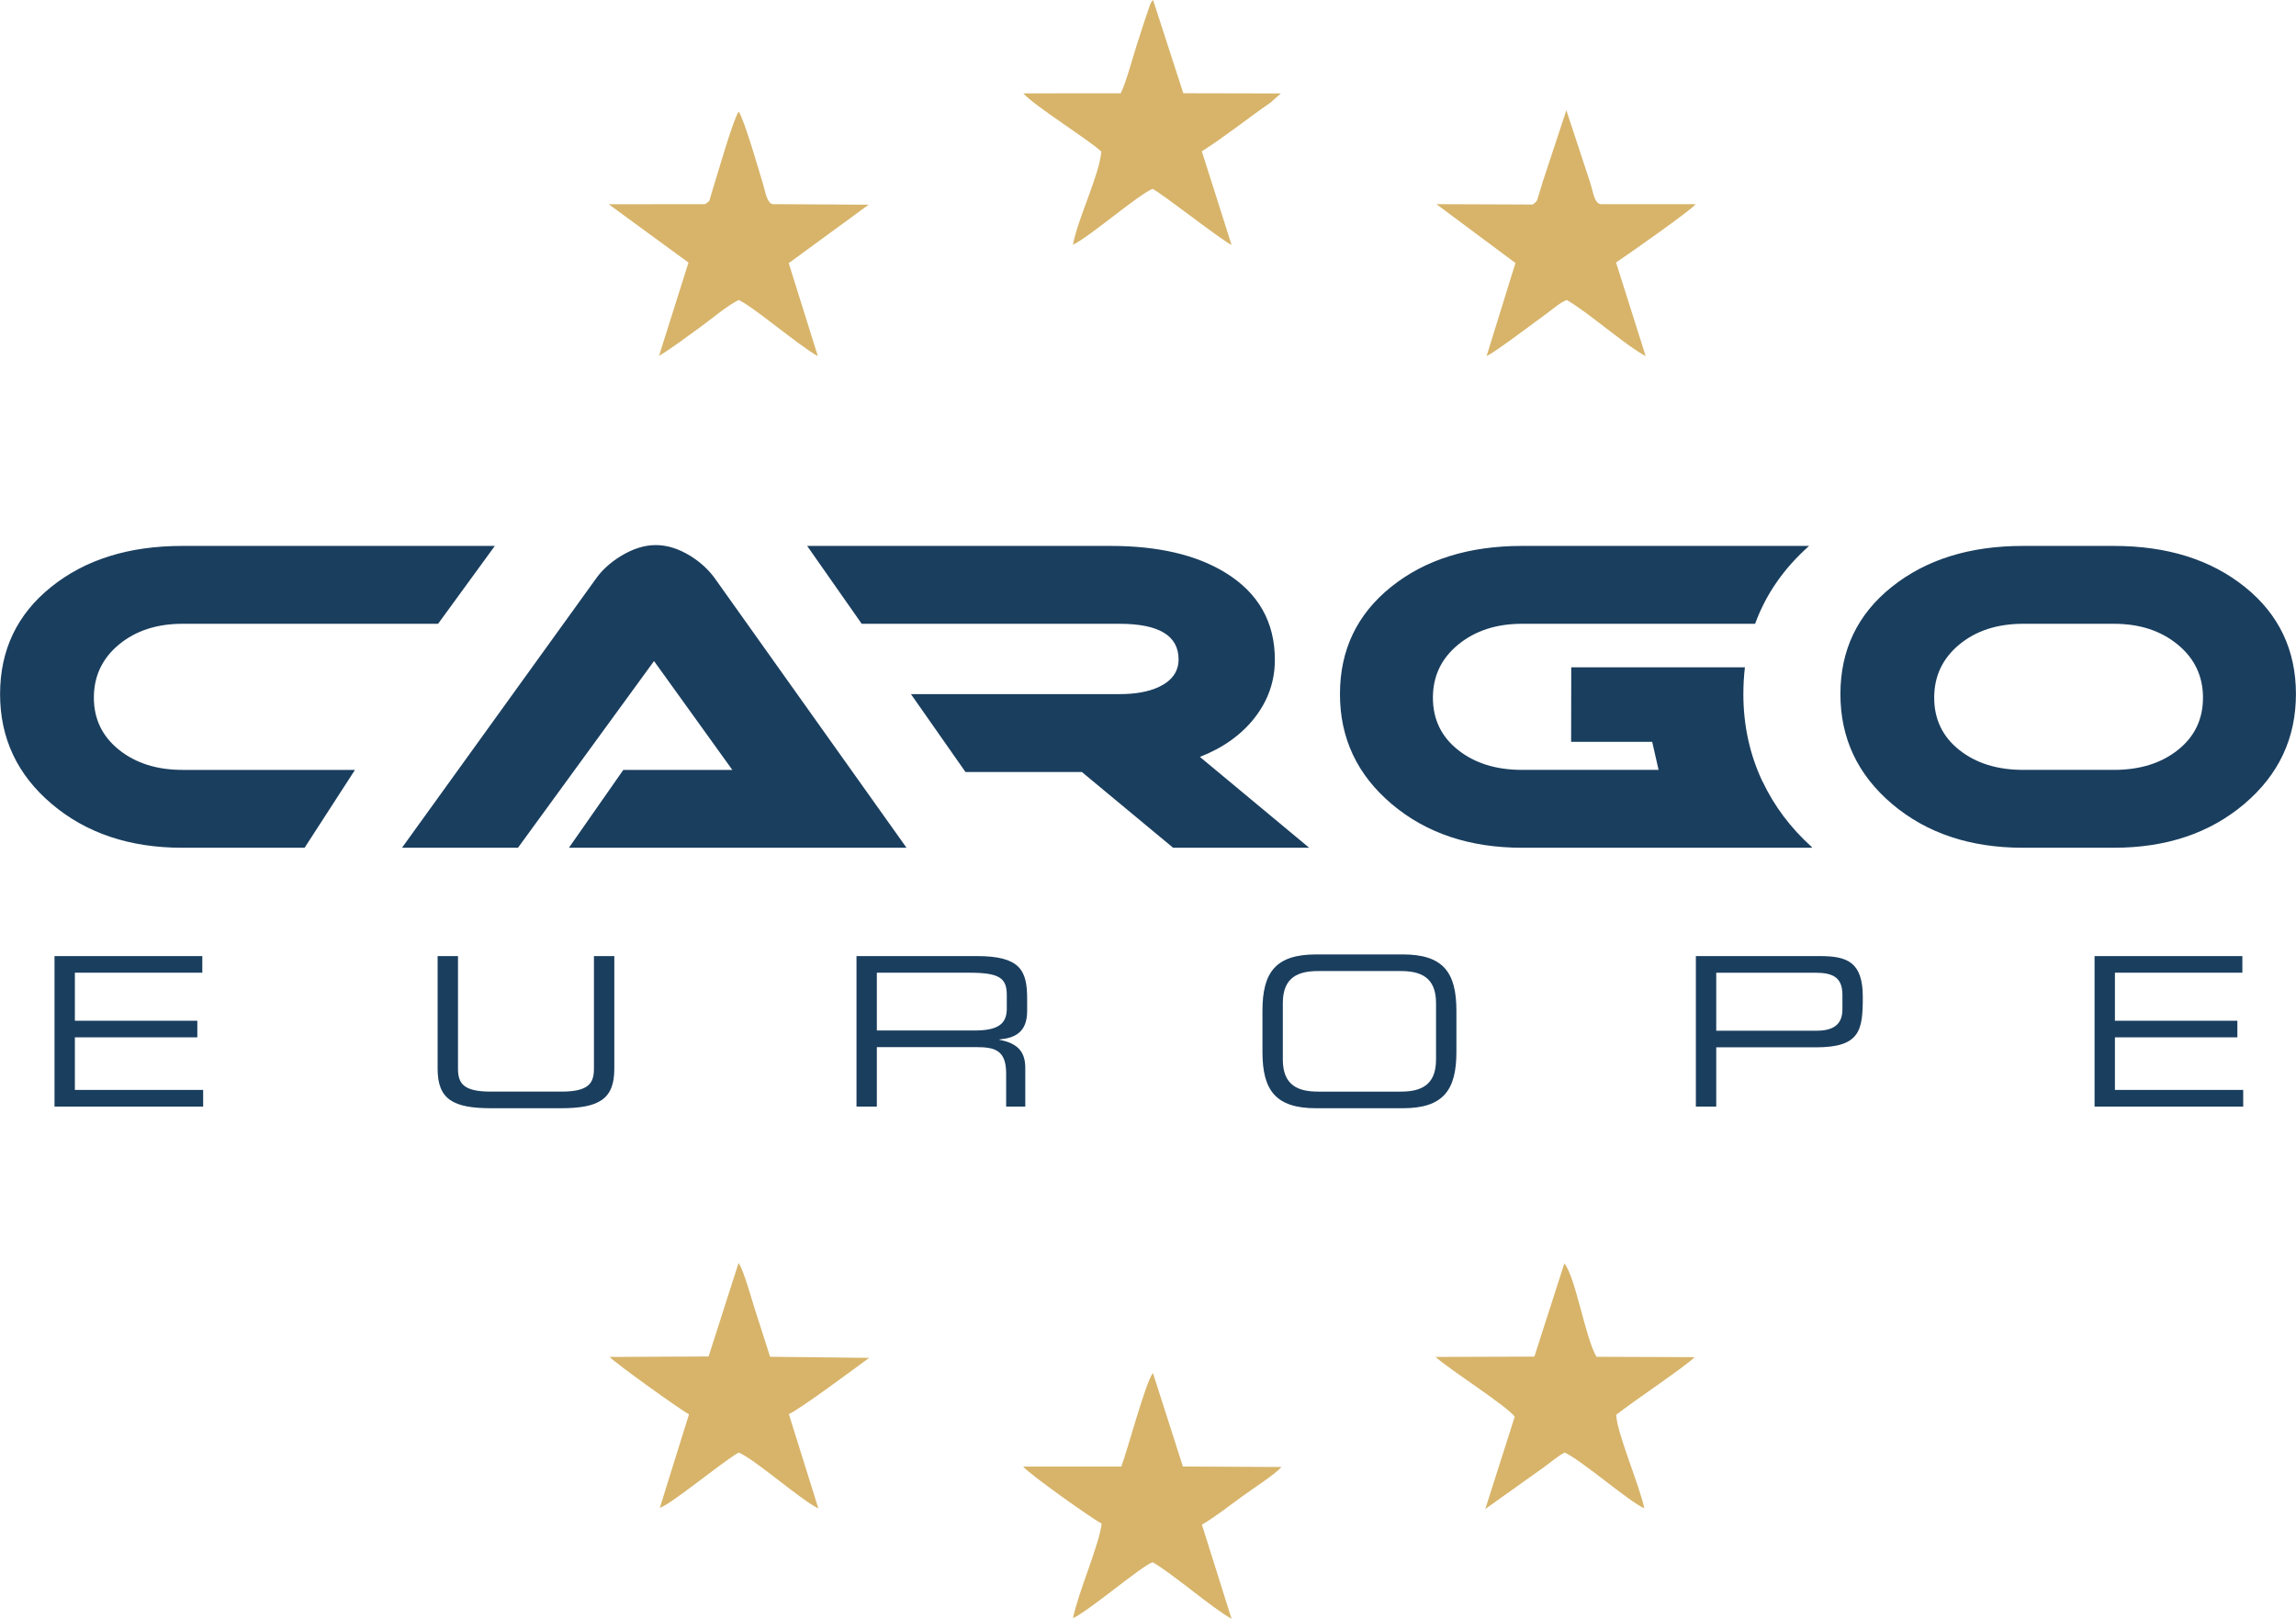 <?xml version="1.0" encoding="UTF-8"?>
<!DOCTYPE svg PUBLIC "-//W3C//DTD SVG 1.1//EN" "http://www.w3.org/Graphics/SVG/1.1/DTD/svg11.dtd">
<!-- Creator: CorelDRAW 2018 (64 Bit) -->
<svg xmlns="http://www.w3.org/2000/svg" xml:space="preserve" width="1058px" height="746px" version="1.1" shape-rendering="geometricPrecision" text-rendering="geometricPrecision" image-rendering="optimizeQuality" fill-rule="evenodd" clip-rule="evenodd"
viewBox="0 0 4887.7 3446.55"
 xmlns:xlink="http://www.w3.org/1999/xlink">
 <g id="Ebene_x0020_1">
  <path fill="#1A3E5E" fill-rule="nonzero" d="M648.33 1804.96l-260.6 0c-111.68,0 -204.29,-31.07 -277.65,-93.15 -73.36,-62.07 -110.08,-140.07 -110.08,-233.97 0,-93.88 36.27,-169.96 108.74,-228.17 72.48,-58.22 165.49,-87.35 278.99,-87.35l665.58 0 -120.82 165.78 -544.17 0c-54.49,0 -99.69,14.73 -135.34,44.27 -35.47,29.41 -53.32,67.15 -53.32,113.05 0,45.31 17.85,82.3 53.32,110.83 35.65,28.64 80.82,42.92 135.34,42.92l367.26 0 -107.25 165.79zm562.72 0l115.8 -165.79 232.07 0 -166.68 -231.73 -289.68 397.52 -246.89 0 411.79 -571.34c13.07,-19.01 31.2,-35.64 54.37,-49.91 25.55,-15.45 50.21,-23.17 73.98,-23.17 24.36,0 49.02,7.72 73.97,23.17 22,13.66 39.82,30.3 53.49,49.91l406.51 571.34 -718.73 0zm1575.98 0l-289.68 0 -194.31 -161.33 -247.77 0 -116.08 -165.79 444.07 0c33.87,0 61.85,-4.98 83.79,-15.29 27.94,-13.15 41.89,-32.84 41.89,-58.68 0,-50.51 -41.93,-75.77 -125.68,-75.77l-548.92 0 -116.09 -165.78 646.29 0c100.42,0 182.01,18.83 244.22,57.04 70.22,43.12 105.18,105.18 105.18,185.4 0,45.16 -14.11,86.01 -42.34,122.56 -28.22,36.54 -67.29,64.61 -117.21,84.22l232.64 193.42zm949.34 -476.86l-496.13 0c-54.65,0 -99.97,14.71 -135.93,44.27 -35.95,29.42 -53.92,67.15 -53.92,113.05 0,45.91 17.83,83.05 53.48,111.27 35.65,28.37 81.11,42.48 136.37,42.48l290.6 0 -13.58 -59.71 -172.61 0 0.27 -158.66 369.72 0c-2.2,18.49 -3.3,37.51 -3.3,57.04 0,66.46 13.54,128.48 40.63,186.04l0.2 -0.1c24.73,52.41 59.77,99.05 105.09,139.88l0 1.3 -617.02 0c-111.7,0 -204.26,-31.05 -277.64,-93.15 -73.39,-62.09 -110.08,-140.07 -110.08,-233.97 0,-93.88 36.25,-169.94 108.73,-228.17 72.49,-58.23 165.5,-87.35 278.99,-87.35l611.04 0c-53.84,47.84 -92.14,103.1 -114.91,165.78zm1151.33 149.74c0,93.9 -36.7,171.88 -110.08,233.97 -73.39,62.11 -165.94,93.15 -277.65,93.15l-193.41 0c-112.31,0 -205.15,-31.04 -278.54,-93.15 -73.38,-62.09 -110.08,-140.07 -110.08,-233.97 0,-93.88 36.4,-169.94 109.19,-228.17 72.79,-58.23 165.93,-87.35 279.43,-87.35l193.41 0c113.5,0 206.49,29.12 278.99,87.35 72.49,58.23 108.74,134.29 108.74,228.17zm-387.43 -149.74l-193.12 0c-55.12,0 -100.57,14.71 -136.22,44.27 -35.51,29.42 -53.34,67.15 -53.34,113.05 0,45.91 17.83,83.05 53.34,111.27 35.65,28.37 81.1,42.48 136.22,42.48l193.12 0c55.11,0 100.57,-14.11 136.22,-42.48 35.51,-28.22 53.33,-65.36 53.33,-111.27 0,-45.9 -17.97,-83.63 -53.78,-113.05 -35.94,-29.56 -81.25,-44.27 -135.77,-44.27z"/>
  <path fill="#1A3E5E" fill-rule="nonzero" d="M115.9 2356.01l316.43 0 0 -35.4 -273.06 0 0 -111.97 260.67 0 0 -35.4 -260.67 0 0 -102.23 271.29 0 0 -35.41 -314.66 0 0 320.41zm815.6 -80.54c0,65.06 32.76,84.08 114.18,84.08l147.82 0c81.43,0 114.18,-19.02 114.18,-84.08l0 -239.87 -43.37 0 0 239.43c0,30.97 -10.62,49.12 -69.48,49.12l-150.47 0c-58.86,0 -69.48,-18.15 -69.48,-49.12l0 -239.43 -43.38 0 0 239.87zm891.74 80.54l43.36 0 0 -126.57 211.55 0c39.38,0 63.72,6.2 63.72,56.21l0 70.36 40.72 0 0 -81.87c0,-29.21 -10.62,-52.22 -54.88,-60.19l0 -0.88c33.19,-3.1 58.86,-15.49 58.86,-60.63l0 -26.11c0,-60.19 -14.6,-90.73 -107.1,-90.73l-256.23 0 0 320.41zm43.36 -161.97l0 -123.03 197.38 0c63.73,0 79.23,11.5 79.23,47.35l0 29.21c0,33.63 -20.37,46.47 -68.61,46.47l-208 0zm1190.46 61.96c0,55.76 -33.64,68.15 -75.24,68.15l-175.7 0c-41.59,0 -75.23,-12.39 -75.23,-68.15l0 -120.38c0,-55.77 33.64,-68.15 75.23,-68.15l175.7 0c41.6,0 75.24,12.38 75.24,68.15l0 120.38zm-369.54 -16.38c0,80.99 27.43,119.93 114.18,119.93l184.55 0c86.74,0 114.18,-38.94 114.18,-119.93l0 -87.62c0,-80.99 -27.44,-119.94 -114.18,-119.94l-184.55 0c-86.75,0 -114.18,38.95 -114.18,119.94l0 87.62zm922.7 116.39l43.37 0 0 -126.12 211.98 0c94.27,0 100.03,-35.85 100.03,-107.11 0,-74.79 -33.19,-87.18 -91.61,-87.18l-263.77 0 0 320.41zm312.01 -207.11c0,33.19 -20.36,45.58 -54.88,45.58l-213.76 0 0 -123.47 210.22 0c37.62,0 58.42,9.29 58.42,47.35l0 30.54zm536.79 207.11l316.43 0 0 -35.4 -273.06 0 0 -111.97 260.67 0 0 -35.4 -260.67 0 0 -102.23 271.29 0 0 -35.41 -314.66 0 0 320.41z"/>
  <path fill="#D7B46A" d="M2387.06 3122.45l-208.81 0.04c7.37,12.05 150.1,113.66 166.9,121.27 -4.09,42.72 -50.87,149.23 -60.93,201.5 35.07,-16.32 146.41,-111.69 169.53,-119.04 39.99,22.15 125.89,97.04 167.97,120.33l-63.09 -200.38c28.74,-16.82 60.34,-41.68 85.93,-60.31 20.53,-14.94 70.02,-46.95 83.43,-62.5l-209.85 -1.03 -63.76 -199.04c-15.51,18.79 -54.11,164.22 -67.32,199.16zm-878.67 -234.38l-210.59 1c11.82,13.18 155.47,116.05 168.91,122.03l-62.14 199.22c26.27,-8.95 128.41,-94.73 167.89,-117.67 33.69,13.52 133.74,102.23 169.59,118.89l-62.81 -200.88c21.31,-8.53 142.93,-99.02 170.91,-119.63l-210.84 -2.32c-9.95,-30.79 -21.33,-67.28 -31.5,-98.29 -6.9,-21.04 -23.08,-80.26 -33.82,-98.74 -0.36,-0.61 -1.15,-1.84 -1.81,-2.71l-63.79 199.1zm1758.01 0.31l-210.44 0.65c32.11,28.56 153.64,105.64 168.62,127.3l-62.64 196.46 124.25 -88.58c13.84,-9.95 30.94,-24.59 44.62,-31.65 38.27,17.88 136.11,103.91 169.74,118.88 -9.72,-47.48 -59.82,-163.92 -59.77,-199.35 35.15,-27.92 151,-105.29 166.7,-122.6l-208.87 -0.76c-24.17,-41.36 -44.5,-170.2 -68.4,-198.77l-63.81 198.42z"/>
  <path fill="#D7B46A" d="M3263.02 435.49l-205.15 -0.82 168.26 125.28 -61.41 198.04c15.26,-5.82 105.45,-74.38 126.49,-89.39 12.3,-8.78 28.45,-23.38 43.84,-29.96 43.14,23.9 128.03,98.98 168.24,119.32l-63.03 -199.15c20.04,-13.05 162.75,-113.17 169.43,-124.11l-202.61 0c-13.58,-3.38 -14.84,-24.13 -22.29,-47.24l-50.31 -152.75 -50.11 151.8c-2.82,8.92 -5.27,17.59 -7.94,25.94 -4.91,15.47 -2.45,14.73 -13.41,23.04zm-1762.59 -0.79l-204.71 0.12 169.84 124.22 -62.72 198.65c30,-18.06 55.63,-38.26 84.24,-58.63 25.99,-18.52 59.04,-47.21 85.38,-60.38 33.54,15.84 126,95.79 168.54,119.61l-61.99 -198.02 170.16 -124.46 -204.69 -1.17c-12.41,-3.49 -14.65,-24.77 -20.71,-44.56 -10.69,-34.91 -38.73,-133.09 -51.31,-152.67 -12.39,18.04 -46.09,137.16 -58.2,175.35 -5.09,16.04 -1.46,14.45 -13.83,21.94zm885.33 -236.09l-207.35 0.15c23.48,26.81 142.67,101 166.02,124 -3.97,50.11 -49.83,141.48 -60.35,198.45 38.25,-19.09 139.58,-107.3 169.67,-119.12 26.04,14.35 145.41,108.63 168.03,119.41l-63.31 -199.39c42.76,-26.45 101.54,-73.05 146.52,-103.9l21.64 -19.25 -207.58 -0.45 -64.38 -198.51c-3.68,4.04 -2.39,1.86 -5.81,8.26l-13.04 38.24c-5.19,16.31 -11.17,34.46 -16.58,51.41 -9.06,28.47 -21.47,75.97 -33.48,100.7z"/>
 </g>
</svg>
